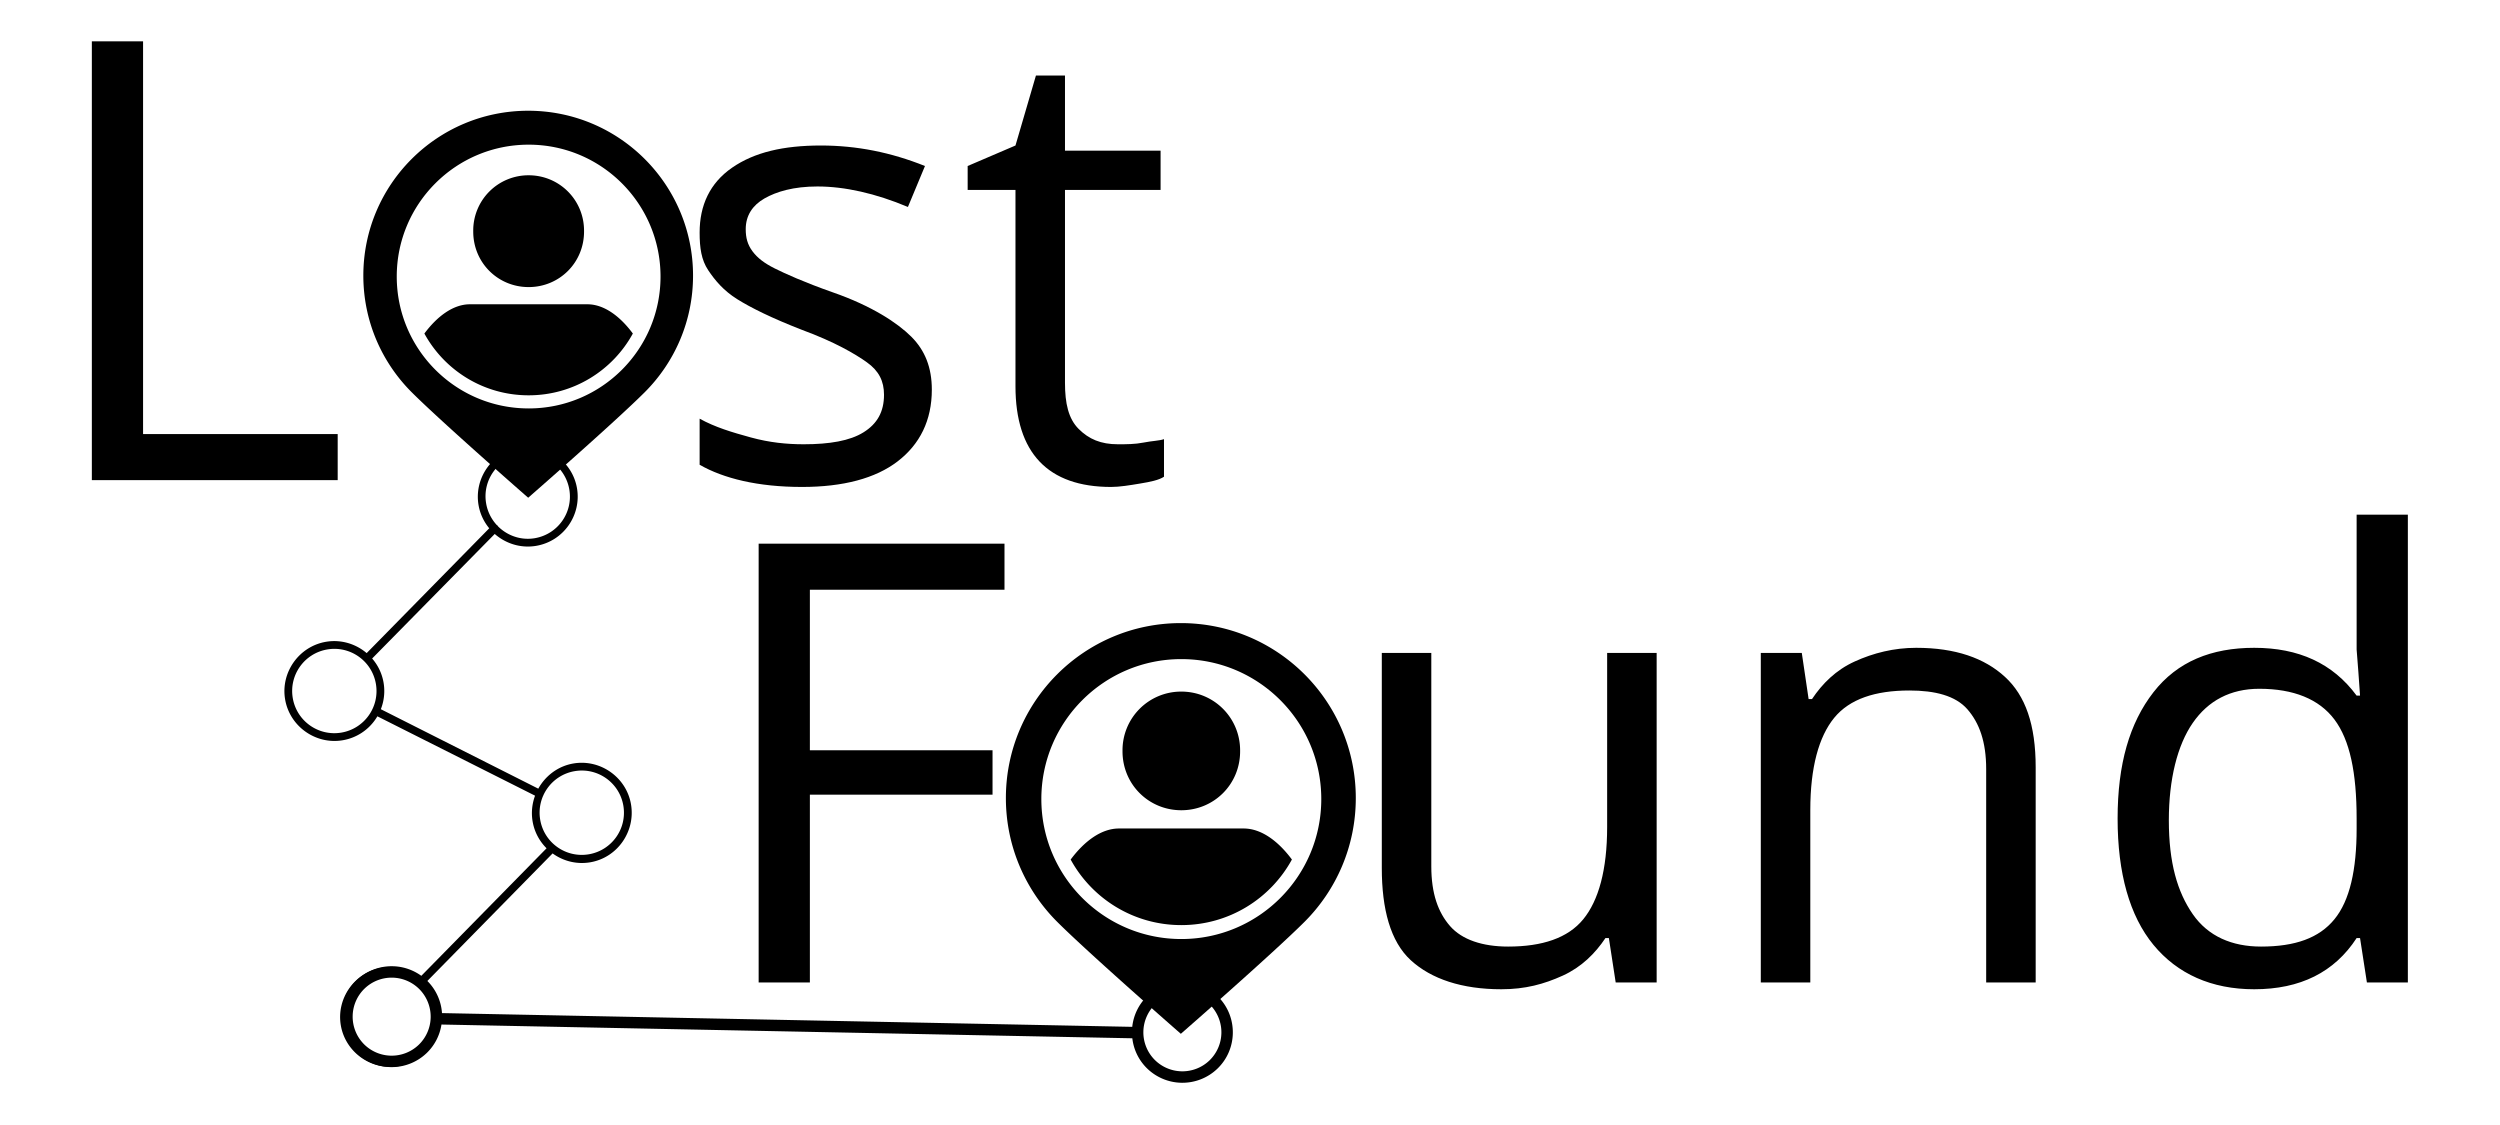 <svg xmlns="http://www.w3.org/2000/svg" viewBox="0 0 400 180" width="400" height="180"> <g>   </g> <g transform="matrix(2.123 0 0 2.123 -179.969 47.926)"> <g transform="matrix(1.158 0 0 1.158 -28.291 -3.133)"> <g> <g is="lm-picture">  <g transform="matrix(0.417 0 0 0.417 32.823 -6.548)"> <g transform="matrix(0.604 0 0 0.604 207.662 -7.275)">  <path fill="#000000" fill-opacity="1" d="M50 0C26.479 0 7.402 19.077 7.402 42.598c0 11.764 4.771 22.416 12.48 30.125S50 100 50 100s22.417-19.568 30.126-27.277c7.708-7.709 12.472-18.36 12.472-30.125C92.598 19.078 73.528 0 50 0zm.116 76.922c-18.818 0-34.08-15.26-34.08-34.079S31.299 8.766 50.117 8.766s34.078 15.26 34.078 34.077-15.26 34.08-34.078 34.08zM64.433 31.11c.056 8.122-6.366 14.456-14.31 14.456h-.012c-7.944 0-14.367-6.334-14.311-14.456a14.272 14.272 0 0 1 14.311-14.433h.011c7.945 0 14.367 6.4 14.311 14.433zm12.611 26.456c-5.2 9.522-15.31 15.966-26.933 15.966-11.611 0-21.722-6.433-26.933-15.955.01-.011.01-.011.01-.023 3.29-4.41 7.412-7.544 11.756-7.544H65.29c4.355 0 8.467 3.133 11.744 7.544l.011.012zM35.8 31.11a14.272 14.272 0 0 1 14.311-14.433h.011c7.945 0 14.367 6.4 14.311 14.433.056 8.122-6.366 14.456-14.31 14.456h-.012c-7.944 0-14.367-6.334-14.311-14.456zm41.233 26.444c-5.2 9.512-15.31 15.956-26.922 15.956-11.6 0-21.711-6.444-26.922-15.956 3.289-4.41 7.411-7.544 11.755-7.544H65.29c4.355 0 8.467 3.133 11.744 7.544z"/> </g><g transform="matrix(0.641 0 0 0.641 307.672 72.69)">  <path fill="#000000" fill-opacity="1" d="M50 0C26.479 0 7.402 19.077 7.402 42.598c0 11.764 4.771 22.416 12.48 30.125S50 100 50 100s22.417-19.568 30.126-27.277c7.708-7.709 12.472-18.36 12.472-30.125C92.598 19.078 73.528 0 50 0zm.116 76.922c-18.818 0-34.08-15.26-34.08-34.079S31.299 8.766 50.117 8.766s34.078 15.26 34.078 34.077-15.26 34.08-34.078 34.08zM64.433 31.11c.056 8.122-6.366 14.456-14.31 14.456h-.012c-7.944 0-14.367-6.334-14.311-14.456a14.272 14.272 0 0 1 14.311-14.433h.011c7.945 0 14.367 6.4 14.311 14.433zm12.611 26.456c-5.2 9.522-15.31 15.966-26.933 15.966-11.611 0-21.722-6.433-26.933-15.955.01-.011.01-.011.01-.023 3.29-4.41 7.412-7.544 11.756-7.544H65.29c4.355 0 8.467 3.133 11.744 7.544l.011.012zM35.8 31.11a14.272 14.272 0 0 1 14.311-14.433h.011c7.945 0 14.367 6.4 14.311 14.433.056 8.122-6.366 14.456-14.31 14.456h-.012c-7.944 0-14.367-6.334-14.311-14.456zm41.233 26.444c-5.2 9.512-15.31 15.956-26.922 15.956-11.6 0-21.711-6.444-26.922-15.956 3.289-4.41 7.411-7.544 11.755-7.544H65.29c4.355 0 8.467 3.133 11.744 7.544z"/> </g><g transform="matrix(0.907 -0.155 0.155 0.907 173.948 55.955)">  <path fill="#000000" fill-opacity="1" d="M68.946 71.393c-4.642 0-8.47-3.827-8.47-8.47s3.828-8.532 8.47-8.532 8.47 3.827 8.47 8.47-3.765 8.532-8.47 8.532zm0-15.684c-3.952 0-7.152 3.2-7.152 7.152s3.2 7.152 7.152 7.152 7.152-3.2 7.152-7.152-3.2-7.152-7.152-7.152zM31.054 100c-4.642 0-8.47-3.827-8.47-8.47s3.828-8.469 8.47-8.469 8.47 3.827 8.47 8.47S35.758 100 31.053 100zm0-15.684c-3.952 0-7.152 3.2-7.152 7.152s3.2 7.152 7.152 7.152 7.152-3.2 7.152-7.152-3.2-7.152-7.152-7.152zm0-40.401c-4.642 0-8.47-3.827-8.47-8.47s3.828-8.469 8.47-8.469 8.47 3.827 8.47 8.47-3.765 8.469-8.47 8.469zm0-15.621c-3.952 0-7.152 3.2-7.152 7.151s3.2 7.152 7.152 7.152 7.152-3.2 7.152-7.152-3.2-7.151-7.152-7.151zm37.892-11.355c-4.642 0-8.47-3.827-8.47-8.47S64.305 0 68.947 0s8.47 3.827 8.47 8.47-3.765 8.469-8.47 8.469zm0-15.684c-3.952 0-7.152 3.2-7.152 7.152s3.2 7.214 7.152 7.214 7.152-3.2 7.152-7.152-3.2-7.214-7.152-7.214zm-31.493 30.3a.57.57 0 0 1-.502-.25.76.76 0 0 1 .126-.941l25.03-18.068a.76.76 0 0 1 .942.126.76.76 0 0 1-.126.94L37.83 31.43c-.125.063-.25.126-.376.126zm0 55.459a.57.57 0 0 1-.502-.251.76.76 0 0 1 .126-.941l25.03-18.068a.76.76 0 0 1 .942.126.76.76 0 0 1-.126.94l-25.03 18.068c-.19.126-.315.126-.44.126zm25.031-27.855c-.125 0-.25-.062-.376-.125L37.014 40.527c-.314-.188-.377-.627-.126-.941.189-.314.628-.376.941-.126l25.032 18.507c.313.189.376.628.125.941-.125.126-.313.251-.502.251z&#xA;"/> </g><g transform="matrix(0.714 0.743 -0.743 0.714 279.709 62.487)">  <path fill="#000000" fill-opacity="1" d="M87.742 13.738a7.595 7.595 0 0 0 4.6 1.554 7.658 7.658 0 0 0 7.649-7.65C99.99 3.429 96.559 0 92.342 0A7.651 7.651 0 0 0 84.7 7.643c0 1.865.672 3.574 1.784 4.903L12.545 86.484a7.61 7.61 0 0 0-4.893-1.775A7.651 7.651 0 0 0 .01 92.35c0 4.22 3.43 7.65 7.642 7.65a7.658 7.658 0 0 0 7.649-7.649 7.59 7.59 0 0 0-1.562-4.609l74.003-74.004zm-1.309-6.096a5.916 5.916 0 0 1 5.91-5.909 5.92 5.92 0 0 1 5.914 5.909 5.921 5.921 0 0 1-5.915 5.914 5.917 5.917 0 0 1-5.909-5.914zM7.651 98.266a5.92 5.92 0 0 1-5.909-5.915 5.916 5.916 0 0 1 5.909-5.908 5.92 5.92 0 0 1 5.914 5.908 5.921 5.921 0 0 1-5.914 5.915z&#xA;"/> </g> </g> </g><g is="lm-text" transform="matrix(2 0 0 2 79.169 -1.041)">   <path fill="#000000" fill-opacity="1" d="M12.222,7.75C12.222,7.75,12.222,-6.528,12.222,-6.528C12.222,-6.528,13.889,-6.528,13.889,-6.528C13.889,-6.528,13.889,6.25,13.889,6.25C13.889,6.25,20.222,6.25,20.222,6.25C20.222,6.25,20.222,7.75,20.222,7.75C20.222,7.75,12.222,7.75,12.222,7.75C12.222,7.75,12.222,7.75,12.222,7.75M39.556,4.806C39.556,5.806,39.167,6.583,38.444,7.139C37.722,7.694,36.667,7.972,35.333,7.972C33.889,7.972,32.778,7.694,32,7.25C32,7.25,32,5.75,32,5.75C32.5,6.028,33.056,6.194,33.667,6.361C34.278,6.528,34.833,6.583,35.389,6.583C36.222,6.583,36.889,6.472,37.333,6.194C37.778,5.917,38,5.528,38,4.972C38,4.528,37.833,4.194,37.444,3.917C37.056,3.639,36.389,3.25,35.333,2.861C34.333,2.472,33.667,2.139,33.222,1.861C32.778,1.583,32.5,1.25,32.278,0.917C32.056,0.583,32,0.194,32,-0.306C32,-1.194,32.333,-1.917,33.056,-2.417C33.778,-2.917,34.722,-3.139,35.944,-3.139C37.111,-3.139,38.222,-2.917,39.333,-2.472C39.333,-2.472,38.778,-1.139,38.778,-1.139C37.722,-1.583,36.722,-1.806,35.833,-1.806C35.056,-1.806,34.5,-1.639,34.111,-1.417C33.722,-1.194,33.5,-0.861,33.5,-0.417C33.5,-0.139,33.556,0.083,33.722,0.306C33.889,0.528,34.111,0.694,34.444,0.861C34.778,1.028,35.389,1.306,36.333,1.639C37.611,2.083,38.444,2.639,38.889,3.083C39.333,3.528,39.556,4.083,39.556,4.806C39.556,4.806,39.556,4.806,39.556,4.806M45.611,6.583C45.889,6.583,46.167,6.583,46.444,6.528C46.722,6.472,46.944,6.472,47.111,6.417C47.111,6.417,47.111,7.639,47.111,7.639C46.944,7.75,46.667,7.806,46.333,7.861C46,7.917,45.667,7.972,45.389,7.972C43.333,7.972,42.278,6.861,42.278,4.694C42.278,4.694,42.278,-1.694,42.278,-1.694C42.278,-1.694,40.722,-1.694,40.722,-1.694C40.722,-1.694,40.722,-2.472,40.722,-2.472C40.722,-2.472,42.278,-3.139,42.278,-3.139C42.278,-3.139,42.944,-5.417,42.944,-5.417C42.944,-5.417,43.889,-5.417,43.889,-5.417C43.889,-5.417,43.889,-2.972,43.889,-2.972C43.889,-2.972,47,-2.972,47,-2.972C47,-2.972,47,-1.694,47,-1.694C47,-1.694,43.889,-1.694,43.889,-1.694C43.889,-1.694,43.889,4.583,43.889,4.583C43.889,5.25,44,5.75,44.333,6.083C44.667,6.417,45.056,6.583,45.611,6.583C45.611,6.583,45.611,6.583,45.611,6.583"/> </g><g is="lm-text" transform="matrix(2 0 0 2 122.566 31.65)">   <path fill="#000000" fill-opacity="1" d="M13.889,7.75C13.889,7.75,12.222,7.75,12.222,7.75C12.222,7.75,12.222,-6.528,12.222,-6.528C12.222,-6.528,20.222,-6.528,20.222,-6.528C20.222,-6.528,20.222,-5.028,20.222,-5.028C20.222,-5.028,13.889,-5.028,13.889,-5.028C13.889,-5.028,13.889,0.194,13.889,0.194C13.889,0.194,19.833,0.194,19.833,0.194C19.833,0.194,19.833,1.639,19.833,1.639C19.833,1.639,13.889,1.639,13.889,1.639C13.889,1.639,13.889,7.75,13.889,7.75C13.889,7.75,13.889,7.75,13.889,7.75M34.111,-2.972C34.111,-2.972,34.111,3.972,34.111,3.972C34.111,4.861,34.333,5.472,34.722,5.917C35.111,6.361,35.778,6.583,36.611,6.583C37.722,6.583,38.556,6.306,39.056,5.694C39.556,5.083,39.833,4.083,39.833,2.694C39.833,2.694,39.833,-2.972,39.833,-2.972C39.833,-2.972,41.444,-2.972,41.444,-2.972C41.444,-2.972,41.444,7.75,41.444,7.75C41.444,7.75,40.111,7.75,40.111,7.75C40.111,7.75,39.889,6.306,39.889,6.306C39.889,6.306,39.778,6.306,39.778,6.306C39.444,6.806,39,7.25,38.389,7.528C37.778,7.806,37.167,7.972,36.389,7.972C35.111,7.972,34.111,7.639,33.444,7.028C32.778,6.417,32.5,5.361,32.5,4.028C32.5,4.028,32.5,-2.972,32.5,-2.972C32.5,-2.972,34.111,-2.972,34.111,-2.972C34.111,-2.972,34.111,-2.972,34.111,-2.972M52.167,7.75C52.167,7.75,52.167,0.806,52.167,0.806C52.167,-0.083,51.944,-0.694,51.556,-1.139C51.167,-1.583,50.5,-1.75,49.667,-1.75C48.556,-1.75,47.722,-1.472,47.222,-0.861C46.722,-0.25,46.444,0.75,46.444,2.139C46.444,2.139,46.444,7.75,46.444,7.75C46.444,7.75,44.833,7.75,44.833,7.75C44.833,7.75,44.833,-2.972,44.833,-2.972C44.833,-2.972,46.167,-2.972,46.167,-2.972C46.167,-2.972,46.389,-1.472,46.389,-1.472C46.389,-1.472,46.5,-1.472,46.5,-1.472C46.833,-1.972,47.278,-2.417,47.889,-2.694C48.5,-2.972,49.167,-3.139,49.889,-3.139C51.167,-3.139,52.111,-2.806,52.778,-2.194C53.444,-1.583,53.778,-0.639,53.778,0.75C53.778,0.75,53.778,7.75,53.778,7.75C53.778,7.75,52.167,7.75,52.167,7.75C52.167,7.75,52.167,7.75,52.167,7.75M64.333,6.306C64.333,6.306,64.222,6.306,64.222,6.306C63.5,7.417,62.389,7.972,60.889,7.972C59.5,7.972,58.389,7.472,57.611,6.528C56.833,5.583,56.444,4.194,56.444,2.417C56.444,0.639,56.833,-0.694,57.611,-1.694C58.389,-2.694,59.5,-3.139,60.889,-3.139C62.333,-3.139,63.444,-2.639,64.222,-1.583C64.222,-1.583,64.333,-1.583,64.333,-1.583C64.333,-1.583,64.278,-2.361,64.278,-2.361C64.278,-2.361,64.222,-3.083,64.222,-3.083C64.222,-3.083,64.222,-7.472,64.222,-7.472C64.222,-7.472,65.889,-7.472,65.889,-7.472C65.889,-7.472,65.889,7.75,65.889,7.75C65.889,7.75,64.556,7.75,64.556,7.75C64.556,7.75,64.333,6.306,64.333,6.306M61.111,6.583C62.222,6.583,63,6.306,63.5,5.694C64,5.083,64.222,4.083,64.222,2.75C64.222,2.75,64.222,2.417,64.222,2.417C64.222,0.917,64,-0.139,63.5,-0.806C63,-1.472,62.167,-1.806,61.056,-1.806C60.111,-1.806,59.389,-1.417,58.889,-0.694C58.389,0.028,58.111,1.139,58.111,2.472C58.111,3.861,58.389,4.806,58.889,5.528C59.389,6.25,60.167,6.583,61.111,6.583C61.111,6.583,61.111,6.583,61.111,6.583"/> </g> </g> </g> </g> </svg>